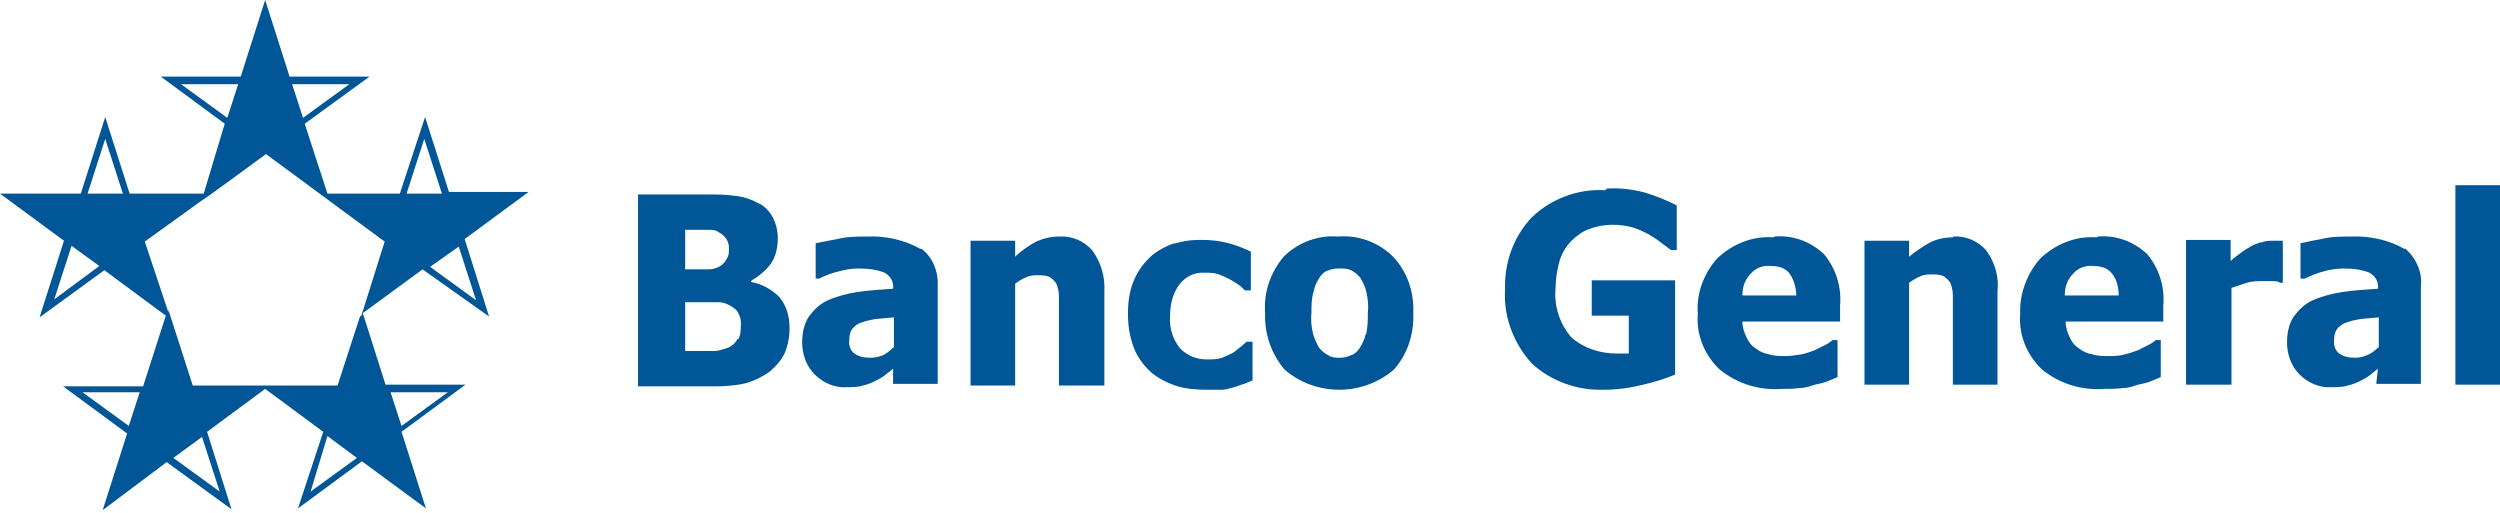 <?xml version="1.0" encoding="UTF-8"?>
<svg id="Layer_1" data-name="Layer 1" xmlns="http://www.w3.org/2000/svg" version="1.1" viewBox="0 0 297 61">
  <defs>
    <style>
      .cls-1 {
        fill: #005696;
        stroke-width: 0px;
      }
    </style>
  </defs>
  <path class="cls-1" d="M285.7,29.6c-1.9-1.1-4.2-1.6-6.4-1.5-1.2,0-2.4,0-3.5.3-1.2.2-2,.4-2.5.5v4.2h.5c.8-.4,1.6-.7,2.4-.9.7-.2,1.5-.3,2.2-.3,1.1,0,2.1.1,3.1.5.7.4,1.1,1.1,1,1.9-1.5.1-3,.2-4.3.4-1.2.2-2.4.5-3.5,1-.9.4-1.6,1.1-2.2,1.9-.6.9-.8,2-.8,3.1,0,1.4.5,2.8,1.5,3.8,1,1,2.4,1.6,3.8,1.5.6,0,1.3,0,1.9-.2.5-.1,1-.3,1.4-.5.4-.2.8-.4,1.2-.7l1-.8-.2,1.8h5.3v-11.6c.2-1.7-.6-3.4-1.9-4.5ZM282.5,41.3c-.4.4-.8.7-1.3.9-.5.2-.9.3-1.4.3-.7,0-1.3-.1-1.9-.5-.5-.4-.7-1-.6-1.7,0-.5.1-.9.4-1.3.3-.3.7-.6,1.1-.7.5-.2,1.1-.3,1.6-.4l2.2-.2v3.6ZM232,28.2c-1,0-1.9.2-2.7.6-.9.5-1.8,1.1-2.5,1.7v-1.9h-5.3v17.1h5.3v-12.1c.4-.3.9-.6,1.4-.8.4-.2.9-.2,1.3-.2.5,0,.9,0,1.4.2.3.2.6.5.8.8.2.5.3,1,.3,1.5v10.6h5.3v-11.1c.2-1.7-.3-3.4-1.3-4.8-1-1.2-2.5-1.8-4-1.7ZM249.1,28.2c-2.5-.2-4.9.8-6.7,2.5-1.6,1.8-2.5,4.2-2.4,6.6-.2,2.5.8,4.9,2.6,6.6,2.1,1.7,4.7,2.5,7.4,2.3h0c.7,0,1.4,0,2.2-.1.6,0,1.2-.2,1.8-.4.5-.1,1-.2,1.5-.4l1.2-.5v-4.4h-.6c-.2.2-.5.4-.9.6-.4.2-.8.4-1.2.6-.5.2-1.1.4-1.6.5-.6.2-1.3.2-1.9.2s-1.3,0-1.9-.2c-.6-.1-1.1-.3-1.6-.7-.5-.3-.9-.8-1.1-1.3-.3-.6-.5-1.2-.5-1.9h11.6v-1.9c.2-2.2-.5-4.4-1.9-6.1-1.6-1.5-3.7-2.3-5.9-2.1ZM245.3,35c0-.9.3-1.8,1-2.5.6-.7,1.5-1,2.4-.9.8,0,1.7.2,2.2.9.6.7.8,1.7.8,2.6h-6.4ZM291.7,22v23.7h5.3v-23.7h-5.3ZM268.5,28.8c-.5.2-.9.3-1.3.6-.4.2-.8.5-1.2.8-.4.3-.8.6-1,.8v-2.5h-5.3v17.2h5.4v-11.5c.6-.2,1.2-.4,1.8-.6.6-.2,1.2-.2,1.8-.2h1.3c.3,0,.6,0,.9.2h.3v-5c0,0-1.1,0-1.1,0-.5,0-1,0-1.4.2ZM210.7,28.2c-2.5-.2-4.9.8-6.7,2.5-1.6,1.8-2.5,4.2-2.3,6.6-.2,2.5.8,4.9,2.6,6.6,2.1,1.7,4.7,2.5,7.4,2.3.7,0,1.4,0,2.1-.1.6,0,1.2-.2,1.8-.4.5-.1,1-.2,1.5-.4l1.2-.5v-4.4h-.6c-.2.2-.5.4-.9.6-.4.2-.8.4-1.2.6-.5.2-1.1.4-1.6.5-.6.1-1.3.2-1.9.2s-1.3,0-1.9-.2c-.6-.1-1.1-.3-1.6-.7-.5-.3-.9-.8-1.1-1.3-.3-.6-.5-1.2-.5-1.9h11.6v-1.9c.2-2.2-.5-4.4-1.9-6.1-1.6-1.5-3.7-2.3-5.9-2.1ZM207,35c0-.9.3-1.8,1-2.5.6-.7,1.5-1,2.4-.9.8,0,1.7.2,2.2.9.5.7.8,1.7.8,2.6h-6.4ZM129.8,29.8c-1-1.2-2.5-1.8-4-1.7-.9,0-1.8.2-2.7.6-.9.5-1.8,1.1-2.5,1.8v-1.9h-5.3v17.2h5.3v-12.1c.4-.3.9-.6,1.4-.8.4-.2.9-.2,1.3-.2.5,0,.9,0,1.4.2.3.2.6.5.8.8.2.5.3,1,.3,1.5v10.6h5.4s0-11.2,0-11.2c.1-1.7-.4-3.4-1.4-4.8ZM139.8,28.8c-1,.3-2,.8-2.9,1.5-.9.8-1.6,1.7-2.1,2.8-.6,1.3-.8,2.7-.8,4.2,0,1.4.2,2.7.7,4,.4,1.1,1.1,2,1.9,2.8.9.8,1.9,1.3,3,1.7,1.2.4,2.5.5,3.8.5.6,0,1.2,0,1.8,0,.5,0,.9-.2,1.4-.3.4-.1.8-.3,1.2-.4l1-.4v-4.6h-.7l-.7.6c-.3.2-.6.5-.9.7-.4.2-.8.4-1.3.6-.6.2-1.2.2-1.8.2-1.2,0-2.3-.4-3.2-1.3-.9-1.1-1.3-2.5-1.2-3.8,0-1.4.3-2.7,1.1-3.8.8-1,1.9-1.5,3.1-1.4.6,0,1.1,0,1.6.2.8.3,1.6.7,2.3,1.2.3.2.5.4.8.7h.7v-4.6c-1.8-.9-3.7-1.4-5.7-1.4s-2.4.2-3.6.5ZM109.4,29.6c-1.9-1.1-4.2-1.6-6.4-1.5-1.2,0-2.4,0-3.5.3-1.2.2-2,.4-2.6.5v4.2h.4c.8-.4,1.6-.7,2.5-.9.7-.2,1.5-.3,2.2-.3,1.1,0,2.1.1,3.1.5.7.4,1.1,1.1,1,1.9-1.5.1-3,.2-4.3.4-1.2.2-2.4.5-3.5,1-.9.4-1.6,1.1-2.2,1.9-.6.9-.8,2-.8,3.1,0,1.4.5,2.8,1.5,3.8,1,1,2.4,1.6,3.8,1.5.6,0,1.3,0,1.9-.2.5-.1,1-.3,1.4-.5.4-.2.8-.4,1.2-.7l1-.8v1.8h5.3v-11.6c.1-1.7-.6-3.5-2-4.5ZM106.1,41.3c-.4.4-.8.7-1.2.9-.5.2-1,.3-1.5.3-.7,0-1.3-.1-1.9-.5-.5-.4-.7-1-.6-1.7,0-.5.1-.9.4-1.3.3-.3.6-.6,1.1-.7.5-.2,1.1-.3,1.6-.4l2.2-.2v3.6ZM89.3,33.3h0c.9-.5,1.7-1.2,2.3-2,.6-.9.8-2,.8-3,0-.9-.2-1.7-.6-2.5-.4-.7-1-1.4-1.8-1.7-.7-.4-1.6-.7-2.4-.8-1.3-.2-2.5-.2-3.8-.2h-8v22.8h9.1c1.3,0,2.6-.1,3.8-.4,1-.3,2-.8,2.8-1.4.7-.6,1.3-1.3,1.7-2.1.4-.9.6-2,.6-3h0c0-1.3-.3-2.6-1.2-3.7-.9-.9-2.1-1.6-3.4-1.8ZM81.4,27.3h2.7c.5,0,.9,0,1.3.3.4.2.7.5.9.8.2.3.3.7.3,1.1,0,.5,0,.9-.3,1.3-.2.4-.5.7-.9.9-.4.2-.8.3-1.2.3h-2.8v-4.8ZM87.6,40.3c-.2.4-.6.8-1.1,1-.6.2-1.1.4-1.7.4h-3.4v-5.8h3.5c.5,0,1,0,1.4.2.5.2,1,.5,1.3.9.3.5.5,1.1.4,1.7,0,.6,0,1.1-.3,1.6ZM167.9,37.2c.1-2.5-.7-4.9-2.4-6.7-1.7-1.7-4.1-2.6-6.5-2.4-2.4-.2-4.8.7-6.5,2.4-1.6,1.9-2.4,4.3-2.2,6.7-.1,2.4.7,4.8,2.3,6.7,3.7,3.2,9.3,3.2,13,0,1.6-1.8,2.4-4.2,2.3-6.7h0ZM162.2,39.8c-.1.6-.4,1.1-.7,1.6-.3.4-.6.7-1,.8-.4.2-.9.3-1.3.3-.5,0-1,0-1.4-.3-.4-.2-.8-.5-1.1-.9-.3-.5-.5-1-.7-1.6-.2-.8-.3-1.7-.2-2.6,0-.9,0-1.7.3-2.6.1-.6.4-1.1.7-1.6.3-.4.6-.7,1.1-.8.4-.2.9-.2,1.3-.2.5,0,.9,0,1.3.2.4.2.8.5,1.1.9.3.5.6,1.1.7,1.6.2.8.3,1.7.2,2.5,0,.9,0,1.7-.2,2.6ZM190.7,22.6c-3.2-.2-6.4,1-8.7,3.2-2.2,2.3-3.3,5.4-3.2,8.6-.2,3.2,1,6.4,3.2,8.8,2.3,2.1,5.4,3.2,8.5,3.1,1.6,0,3.1-.2,4.7-.6,1.3-.3,2.6-.7,3.8-1.2v-11.2h-9.9v4.2h4.4v4.5h-1.4c-2,0-3.9-.6-5.4-1.9-1.4-1.6-2.1-3.7-1.9-5.9,0-1.1.2-2.2.5-3.3.3-.9.8-1.7,1.4-2.3.6-.6,1.3-1.1,2.1-1.4.8-.3,1.8-.5,2.7-.5s1.6.1,2.4.3c.7.2,1.3.5,1.9.8.5.3,1,.6,1.5,1l1.2.9h.7v-5.3c-1.2-.6-2.4-1.1-3.7-1.5-1.5-.4-3-.6-4.6-.5ZM53.4,23l-2.9-9.1-3,9.1h-8.6l-2.7-8.3,7.7-5.6h-9.5L31.5,0l-2.9,9.1h-9.5l7.6,5.6-2.5,8.3h-8.8l-2.9-9.1-2.9,9.1H0l7.6,5.6-2.9,9.1,7.7-5.6,7.3,5.4-2.7,8.4H7.5l7.6,5.6-2.9,9.1,7.6-5.7,7.7,5.6-2.9-9.2,6.9-5.1,6.9,5.1-3,9.1,7.6-5.6,7.6,5.6-2.9-9.1,7.6-5.6h-9.5l-2.7-8.5,7.1-5.2,7.9,5.6-2.9-9.2,7.6-5.6h-9.5ZM6.4,35.7l2.1-6.5,3.3,2.4-5.4,4ZM10.4,23l2.1-6.5,2.1,6.5h-4.2ZM15.3,50.6l-5.5-4h6.8l-1.3,4ZM53.2,46.6l-5.5,4-1.3-4h6.8ZM41.5,10l-5.5,4-1.3-4h6.7ZM21.5,10h6.8l-1.3,4-5.5-4ZM26.1,58.4l-5.5-4,3.4-2.5,2.1,6.5ZM36.9,58.4l2-6.6,3.5,2.6-5.5,4ZM42.8,37.5l-2.7,8.3h-7.8,0s-9.4,0-9.4,0l-2.9-9v.3c0,0-2.8-8.4-2.8-8.4l6.8-4.9h0c0,.1,7.6-5.5,7.6-5.5l6.5,4.8h0l7.6,5.6-2.8,8.9ZM48.3,23l2.1-6.5,2.1,6.5h-4.2ZM56.6,35.7l-5.5-4,3.4-2.4,2.1,6.5Z"/>
</svg>